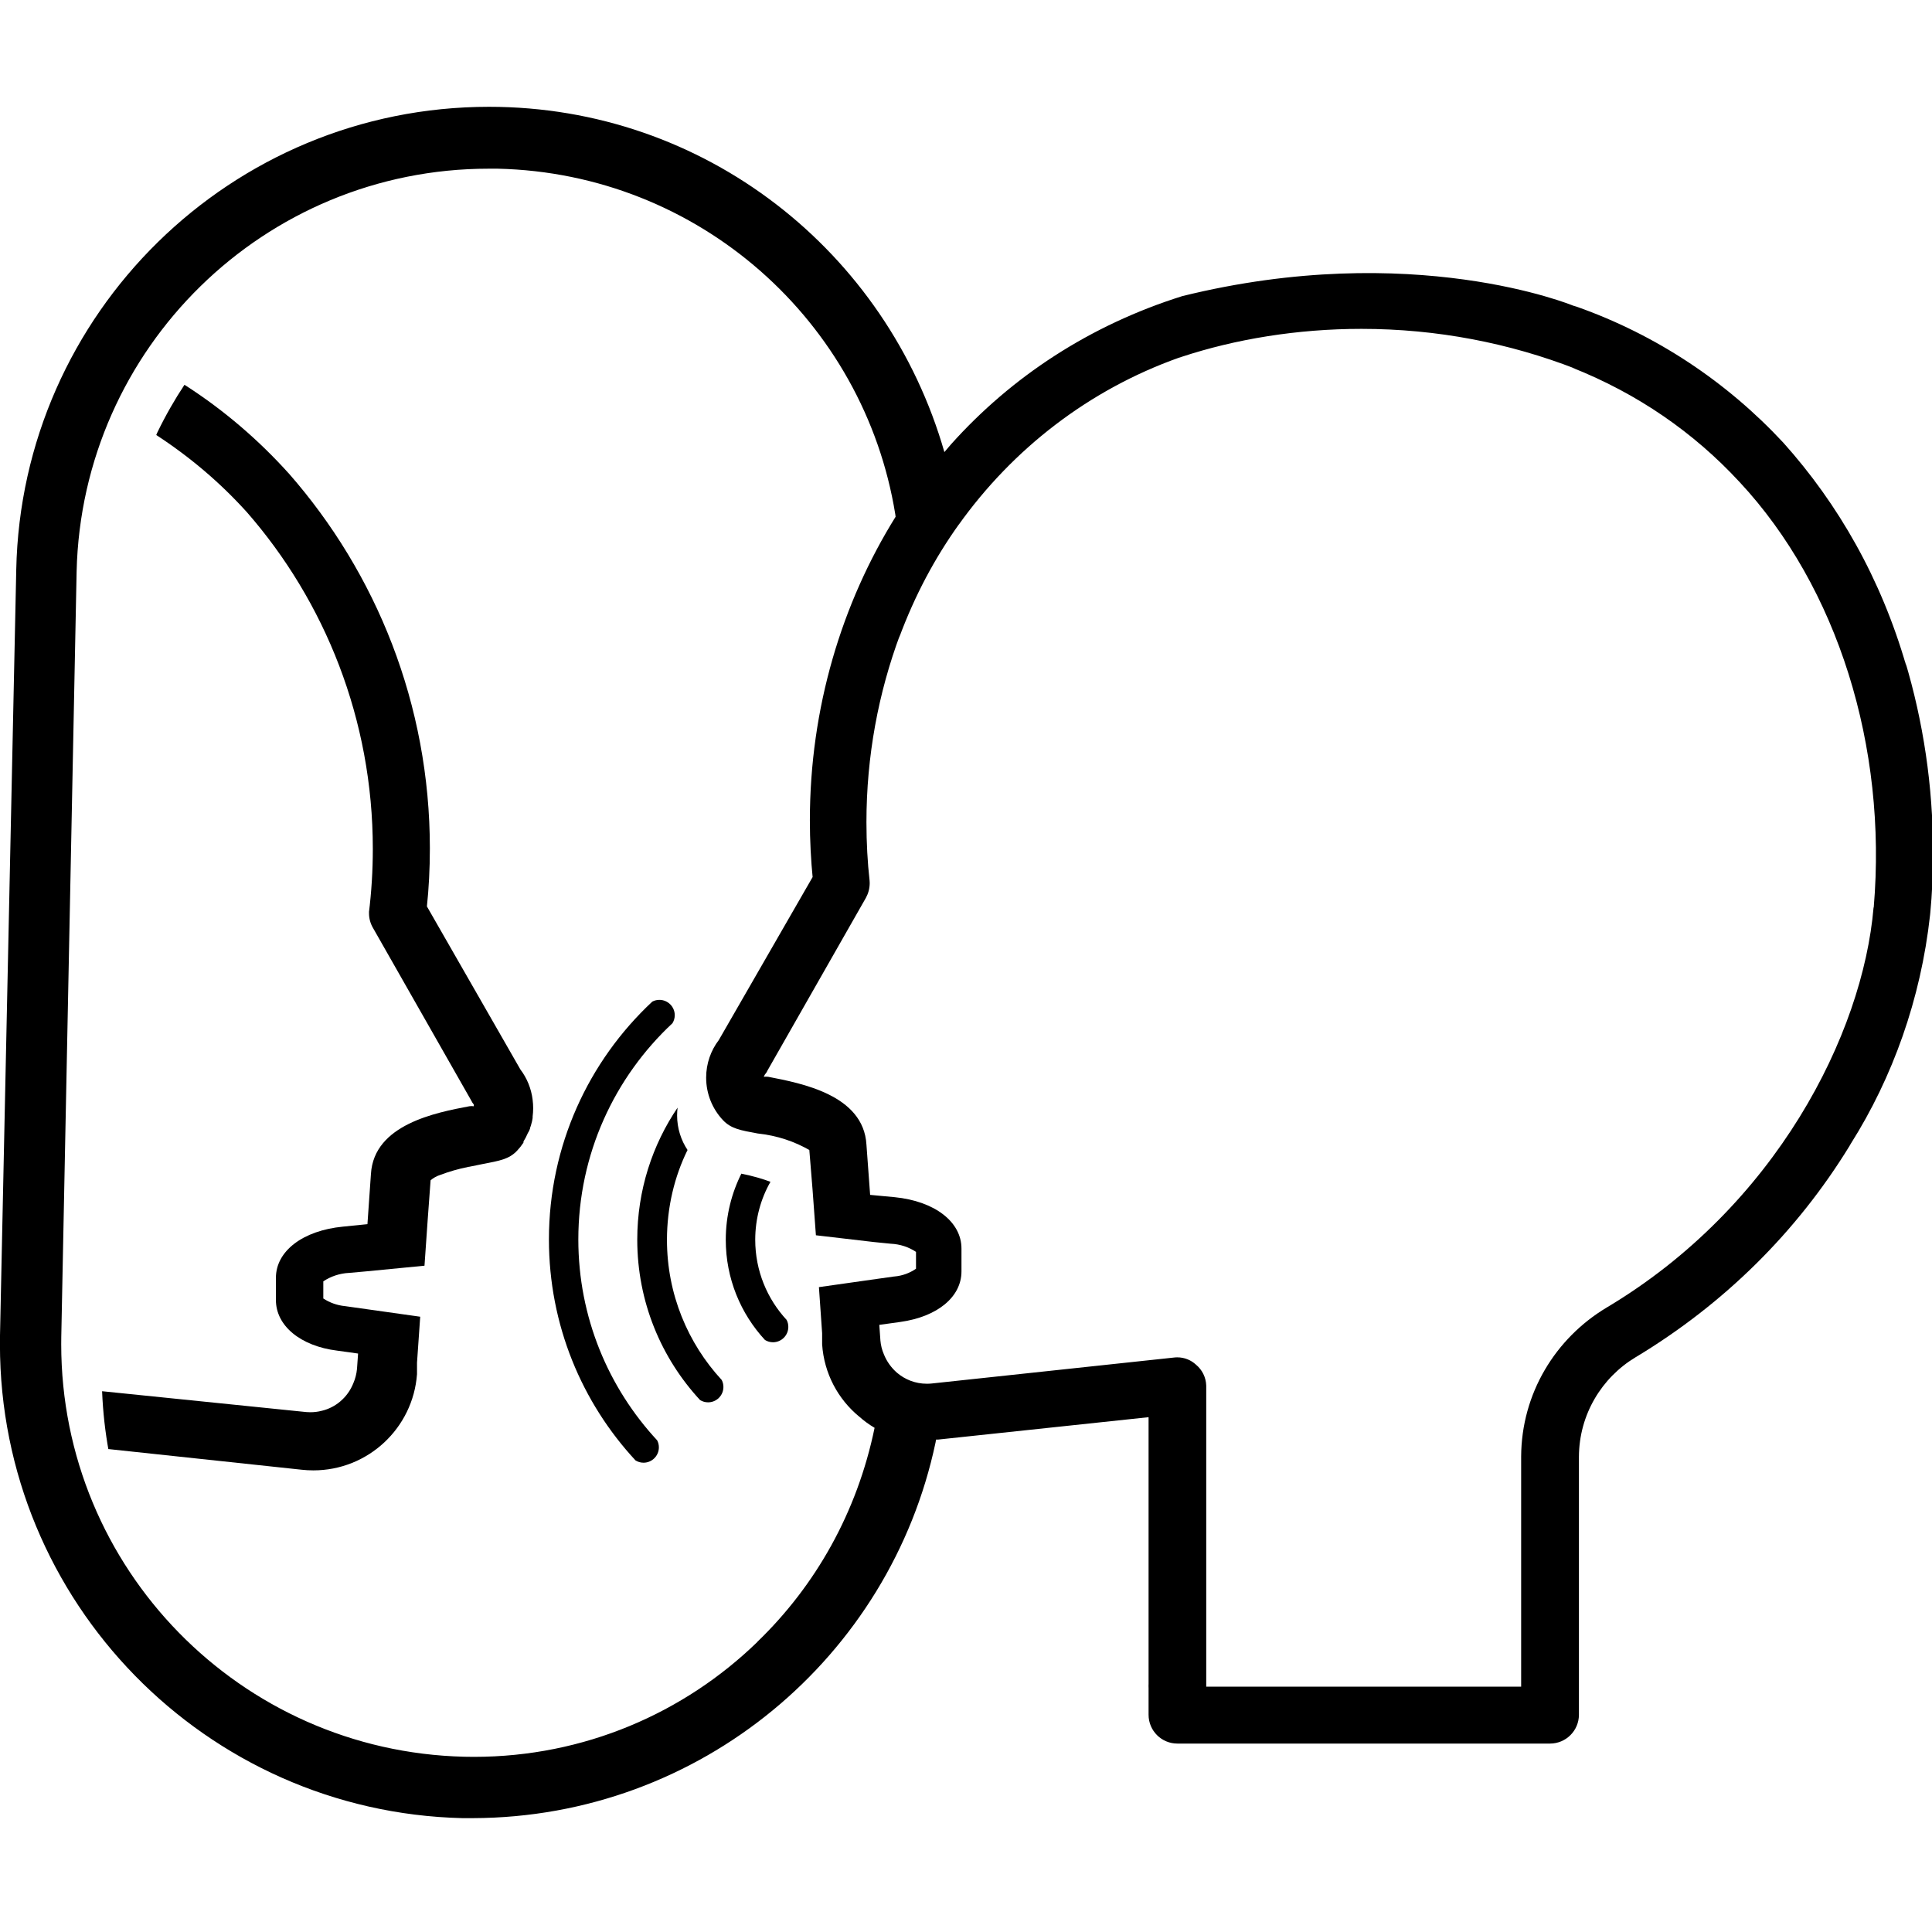 <svg viewBox="0 0 32 32">
  <path d="M10.806 16.589c0.034-0.018 0.073-0.028 0.116-0.028 0.14 0 0.254 0.114 0.254 0.254 0 0.049-0.014 0.094-0.038 0.133l0.001-0.001c-0.961 0.896-1.56 2.169-1.56 3.582 0 1.287 0.497 2.457 1.309 3.331l-0.003-0.003c0.018 0.034 0.028 0.073 0.028 0.116 0 0.14-0.114 0.254-0.254 0.254-0.049 0-0.094-0.014-0.133-0.038l0.001 0.001c-0.889-0.958-1.435-2.245-1.435-3.661 0-1.554 0.658-2.955 1.711-3.938l0.003-0.003z"></path>
  <path d="M11.223 18.347c-0.005 0.039-0.008 0.083-0.008 0.128 0 0.213 0.065 0.412 0.175 0.576l-0.002-0.004c-0.215 0.435-0.341 0.947-0.341 1.489 0 0.897 0.345 1.713 0.909 2.323l-0.002-0.002c0.018 0.034 0.028 0.073 0.028 0.116 0 0.14-0.114 0.254-0.254 0.254-0.049 0-0.094-0.014-0.133-0.038l0.001 0.001c-0.645-0.696-1.041-1.63-1.041-2.657 0-0.815 0.249-1.573 0.676-2.199l-0.009 0.014z"></path>
  <path d="M13.029 21.862c0.018 0.034 0.028 0.073 0.028 0.116 0 0.14-0.114 0.254-0.254 0.254-0.049 0-0.094-0.014-0.133-0.038l0.001 0.001c-0.403-0.435-0.65-1.019-0.65-1.66 0-0.399 0.096-0.776 0.265-1.109l-0.006 0.014c0.186 0.037 0.347 0.083 0.502 0.142l-0.021-0.007c-0.158 0.276-0.252 0.607-0.252 0.959 0 0.514 0.198 0.981 0.522 1.33l-0.001-0.001z"></path>
  <path d="M31.571 11.022c-0.415-1.431-1.115-2.666-2.039-3.696l0.008 0.009c-0.937-1.009-2.106-1.789-3.425-2.255l-0.060-0.018s-2.657-1.1-6.474-0.157c-1.529 0.481-2.825 1.333-3.828 2.453l-0.007 0.008-0.104 0.122c-0.954-3.326-3.969-5.719-7.542-5.719-4.271 0-7.744 3.419-7.831 7.669l-0 0.008-0.269 12.673c-0.001 0.044-0.001 0.095-0.001 0.147 0 4.271 3.41 7.745 7.657 7.848l0.010 0h0.168c3.768-0.011 6.911-2.673 7.661-6.219l0.009-0.051h0.033l3.487-0.371v4.416c-0.001 0.011-0.001 0.023-0.001 0.036s0 0.025 0.001 0.037l-0-0.002v0.442c0 0.264 0.214 0.477 0.477 0.477v0h6.174c0.263-0.001 0.476-0.214 0.477-0.477v-4.274c0.003-0.7 0.379-1.312 0.939-1.648l0.009-0.005c1.466-0.885 2.662-2.074 3.53-3.488l0.026-0.045c0.69-1.093 1.159-2.392 1.312-3.787l0.004-0.040c0.029-0.298 0.045-0.644 0.045-0.994 0-1.104-0.162-2.17-0.464-3.175l0.020 0.078zM12.543 27.197c-1.212 1.176-2.868 1.902-4.692 1.902-0.057 0-0.115-0.001-0.172-0.002l0.008 0c-3.704-0.090-6.673-3.115-6.673-6.832 0-0.044 0-0.089 0.001-0.133l-0 0.007 0.254-12.673c0.087-3.703 3.109-6.672 6.825-6.672 0.002 0 0.003 0 0.005 0h0.145c3.332 0.076 6.069 2.529 6.585 5.726l0.005 0.039c-0.891 1.431-1.42 3.168-1.42 5.029 0 0.33 0.017 0.656 0.049 0.978l-0.003-0.040-1.554 2.7c-0.131 0.171-0.21 0.388-0.21 0.623 0 0.273 0.106 0.521 0.279 0.705l-0.001-0.001c0.135 0.142 0.287 0.168 0.576 0.221 0.319 0.034 0.609 0.131 0.866 0.28l-0.011-0.006 0.053 0.65 0.056 0.762 0.96 0.112 0.279 0.028c0.157 0.007 0.301 0.056 0.422 0.137l-0.003-0.002v0.279c-0.102 0.071-0.226 0.118-0.361 0.129l-0.003 0-0.292 0.041-0.952 0.135 0.053 0.762v0.185c0.032 0.484 0.264 0.909 0.612 1.196l0.003 0.002c0.075 0.067 0.158 0.128 0.247 0.181l0.007 0.004c-0.29 1.405-0.98 2.617-1.943 3.546l-0.002 0.002zM31.032 15.032c-0.178 2.095-1.618 4.955-4.422 6.626-0.849 0.509-1.41 1.423-1.415 2.468v3.81h-5.216v-4.985c-0.004-0.14-0.069-0.264-0.169-0.347l-0.001-0.001c-0.081-0.075-0.189-0.121-0.309-0.121-0.021 0-0.042 0.001-0.062 0.004l-4.005 0.429c-0.025 0.003-0.053 0.004-0.082 0.004-0.189 0-0.362-0.069-0.495-0.183l0.001 0.001c-0.095-0.083-0.17-0.187-0.217-0.305l-0.002-0.005c-0.029-0.067-0.049-0.144-0.056-0.226l-0-0.003-0.018-0.254 0.345-0.048c0.62-0.086 1.016-0.416 1.016-0.838v-0.378c0-0.444-0.444-0.785-1.107-0.851l-0.406-0.038-0.061-0.833c-0.048-0.823-1.077-1.016-1.628-1.123-0.011-0.001-0.024-0.002-0.037-0.002s-0.026 0.001-0.038 0.002l0.002-0 0.018-0.036c0.018-0.019 0.033-0.042 0.043-0.067l0.001-0.001 1.63-2.86c0.039-0.071 0.063-0.155 0.063-0.245 0-0.015-0.001-0.030-0.002-0.044l0 0.002c-0.033-0.289-0.052-0.625-0.052-0.965 0-1.094 0.197-2.141 0.558-3.11l-0.020 0.062c0.264-0.713 0.595-1.329 0.997-1.891l-0.016 0.024c0.909-1.278 2.174-2.25 3.65-2.777l0.053-0.017c0.889-0.293 1.913-0.463 2.976-0.463 1.253 0 2.451 0.235 3.552 0.663l-0.067-0.023c1.095 0.434 2.023 1.080 2.774 1.892l0.005 0.005c1.623 1.742 2.448 4.381 2.222 7.045z"></path>
  <path d="M8.78 18.679c0.007-0.016 0.014-0.036 0.019-0.057l0.001-0.004c0.009-0.029 0.017-0.064 0.022-0.1l0-0.004s0-0.015 0-0.020c0.005-0.041 0.009-0.088 0.009-0.136s-0.003-0.095-0.009-0.141l0.001 0.005c-0.023-0.194-0.096-0.367-0.205-0.51l0.002 0.003-1.549-2.702c0.031-0.288 0.049-0.622 0.049-0.96 0-2.383-0.885-4.56-2.344-6.22l0.009 0.011c-0.503-0.559-1.071-1.045-1.697-1.45l-0.033-0.020c-0.156 0.234-0.312 0.506-0.449 0.789l-0.018 0.042c0.567 0.37 1.057 0.789 1.488 1.264l0.006 0.006c1.3 1.485 2.093 3.442 2.093 5.585 0 0.359-0.022 0.713-0.065 1.060l0.004-0.041c-0.002 0.014-0.002 0.031-0.002 0.048 0 0.088 0.024 0.17 0.065 0.241l-0.001-0.002 1.628 2.86c0.012 0.026 0.027 0.049 0.044 0.069l-0-0v0.028c-0.011-0.002-0.024-0.003-0.037-0.003s-0.026 0.001-0.038 0.003l0.001-0c-0.551 0.104-1.58 0.3-1.63 1.12l-0.058 0.833-0.406 0.041c-0.663 0.064-1.11 0.404-1.11 0.848v0.368c0 0.422 0.401 0.762 1.016 0.838l0.345 0.048-0.018 0.254c-0.008 0.085-0.029 0.164-0.060 0.236l0.002-0.005c-0.048 0.123-0.123 0.226-0.217 0.306l-0.001 0.001c-0.087 0.074-0.192 0.129-0.307 0.156l-0.005 0.001c-0.056 0.015-0.12 0.023-0.187 0.023-0.024 0-0.047-0.001-0.070-0.003l0.003 0-3.38-0.345c0.014 0.35 0.052 0.679 0.111 1.001l-0.007-0.043 3.208 0.343c0.056 0.006 0.121 0.010 0.187 0.010 0.908 0 1.652-0.703 1.717-1.594l0-0.006v-0.183l0.053-0.762-1.242-0.175c-0.136-0.013-0.26-0.059-0.366-0.129l0.003 0.002v-0.284c0.121-0.081 0.269-0.132 0.427-0.14l0.002-0 0.279-0.025 0.968-0.094 0.053-0.762 0.048-0.653c0.047-0.040 0.103-0.071 0.164-0.090l0.003-0.001c0.133-0.051 0.294-0.098 0.46-0.131l0.020-0.003 0.211-0.043c0.287-0.056 0.439-0.079 0.574-0.221 0.038-0.040 0.073-0.084 0.104-0.131l0.002-0.004c0-0.003 0.001-0.006 0.001-0.009s-0-0.006-0.001-0.009l0 0c0.025-0.039 0.049-0.084 0.069-0.131l0.002-0.006c0.023-0.036 0.033-0.061 0.041-0.086z"></path>
</svg>
